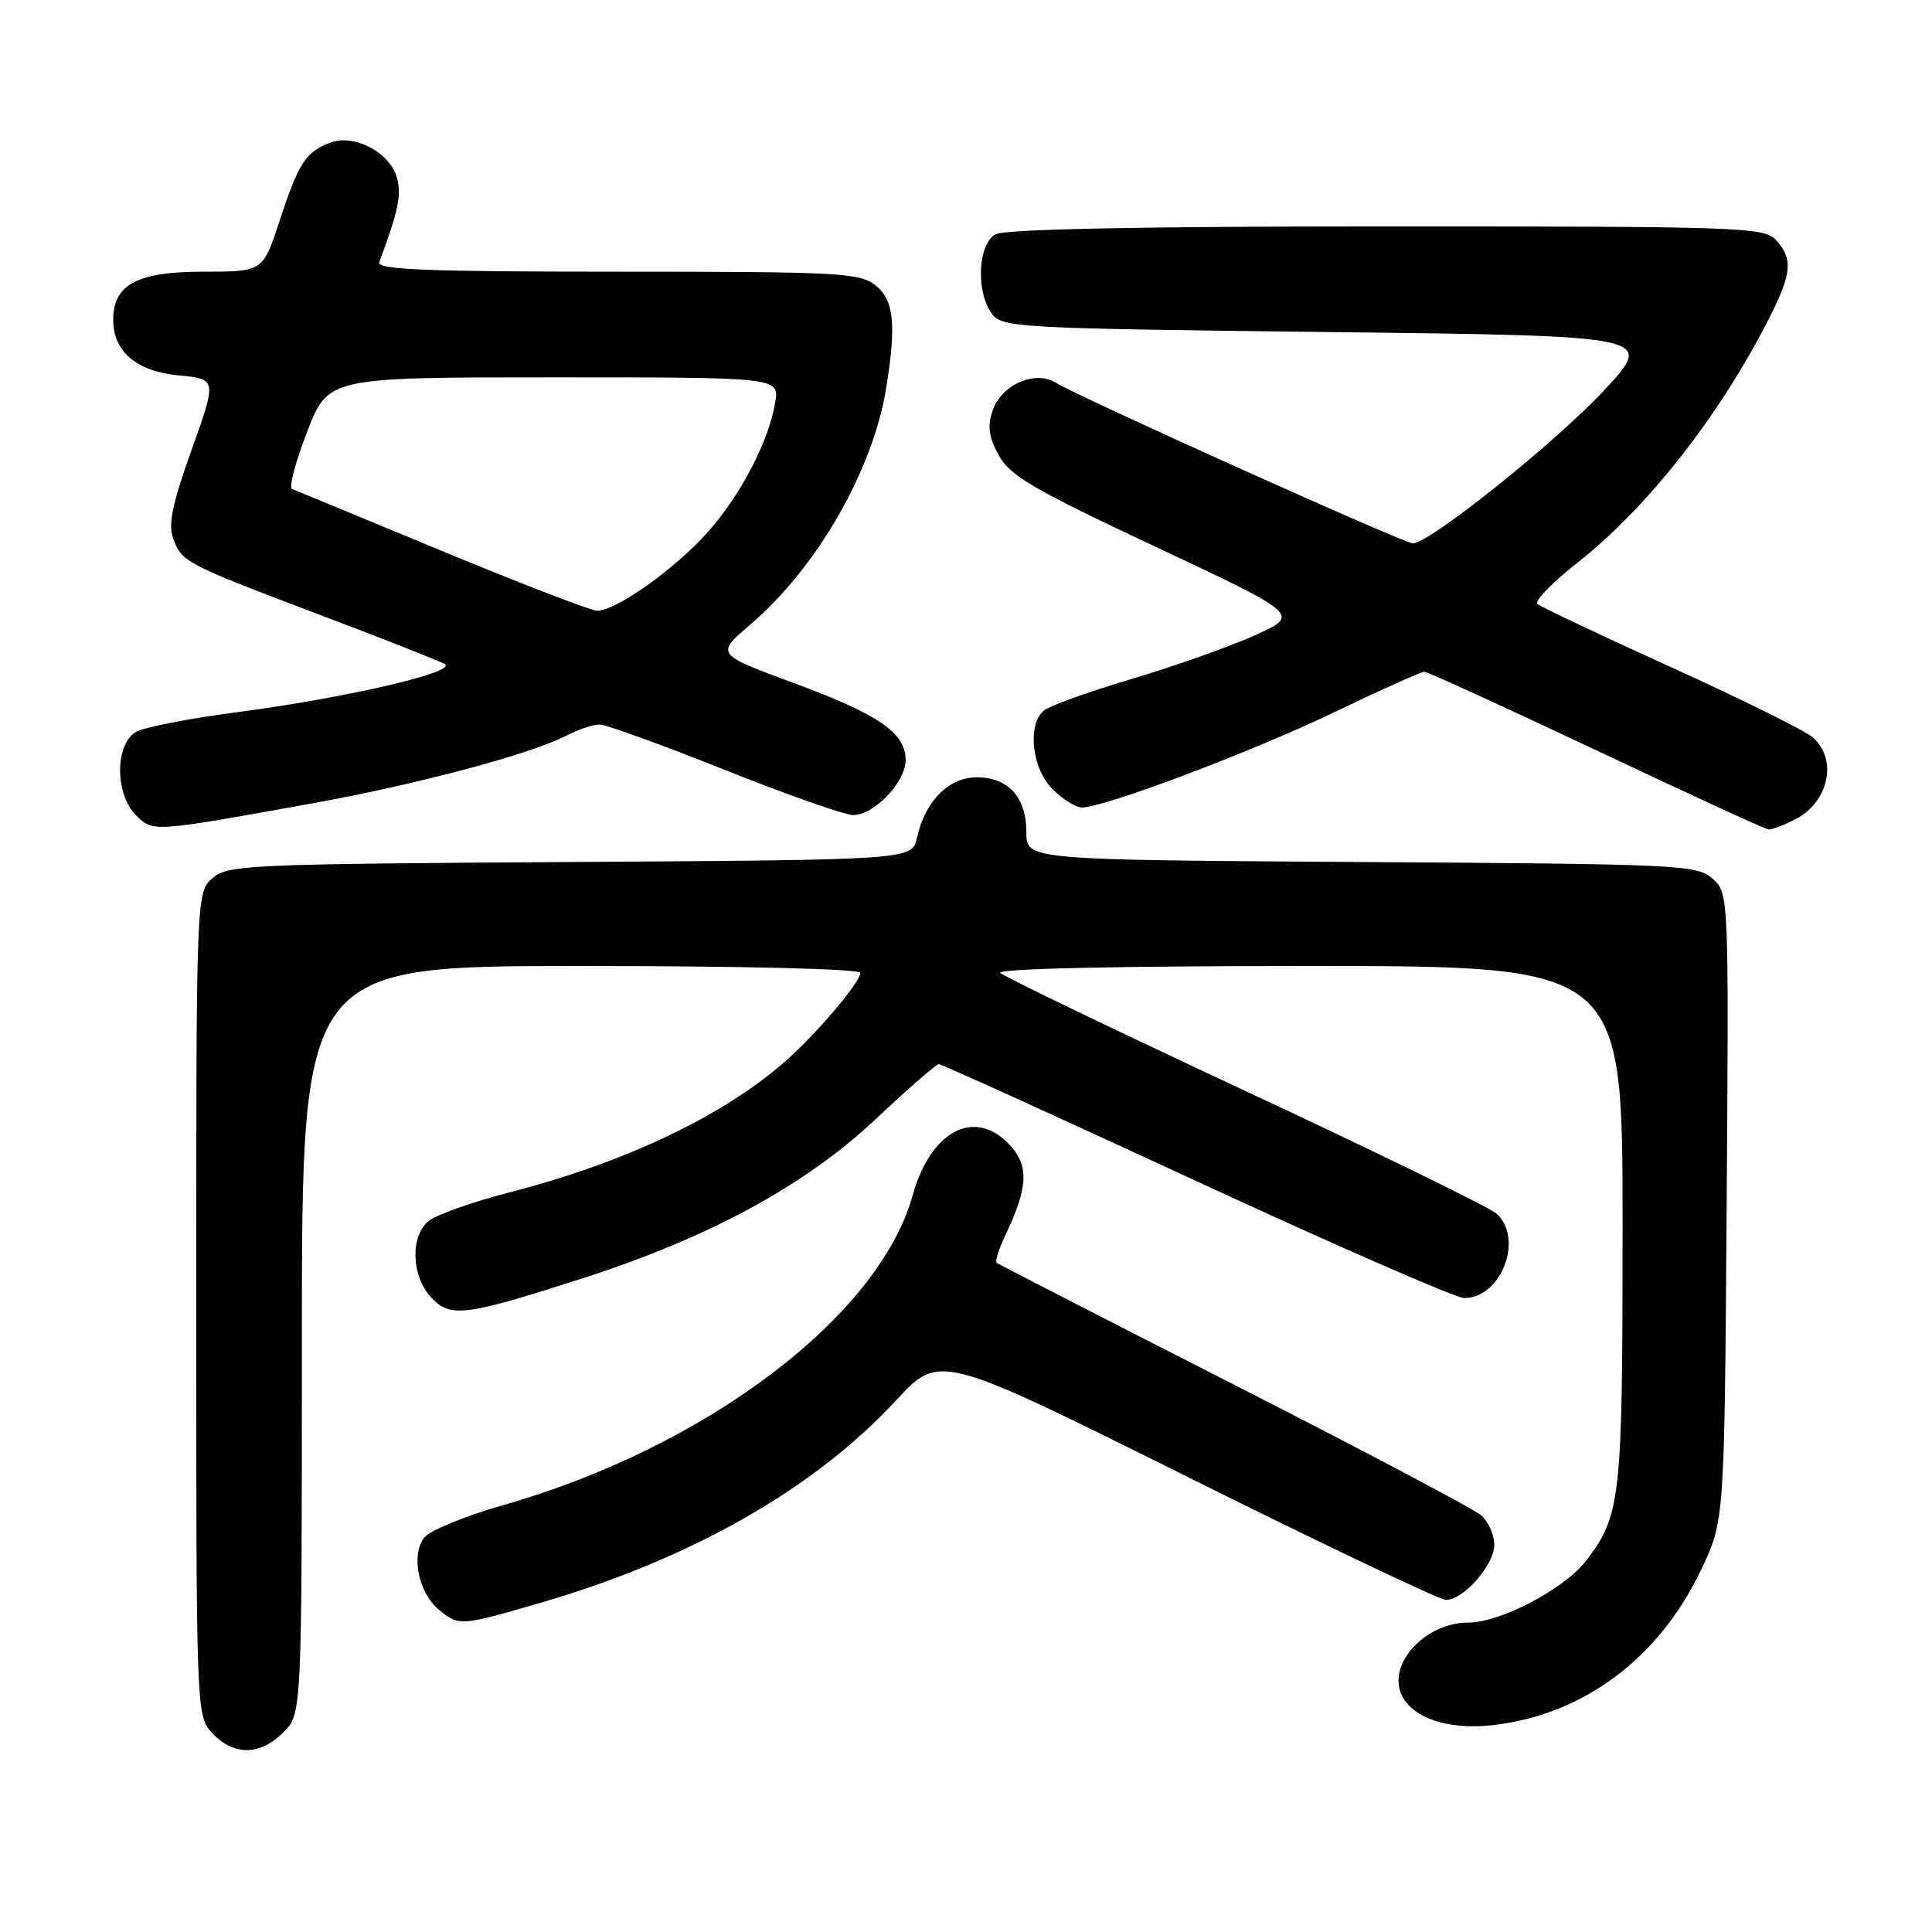 <?xml version="1.0" encoding="UTF-8" standalone="no"?>
<!DOCTYPE svg PUBLIC "-//W3C//DTD SVG 1.1//EN" "http://www.w3.org/Graphics/SVG/1.1/DTD/svg11.dtd" >
<svg xmlns="http://www.w3.org/2000/svg" xmlns:xlink="http://www.w3.org/1999/xlink" version="1.1" viewBox="0 0 256 256">
 <g >
 <path fill="currentColor"
d=" M 37.55 229.55 C 40.00 227.09 40.00 227.09 40.00 177.55 C 40.00 128.00 40.00 128.00 77.00 128.00 C 98.42 128.00 114.00 128.38 114.00 128.91 C 114.00 130.16 108.11 137.09 103.95 140.72 C 95.68 147.94 82.78 154.06 67.50 158.00 C 62.55 159.28 57.71 161.00 56.75 161.82 C 54.33 163.88 54.52 169.11 57.12 171.90 C 59.69 174.66 61.57 174.42 77.39 169.32 C 93.99 163.97 106.73 157.04 115.99 148.33 C 120.27 144.30 124.06 141.00 124.40 141.00 C 124.74 141.00 140.09 147.97 158.52 156.50 C 176.94 165.02 192.91 172.00 194.01 172.00 C 198.96 172.00 201.97 164.04 198.25 160.78 C 197.29 159.94 182.32 152.63 165.00 144.55 C 147.68 136.46 133.07 129.43 132.55 128.92 C 131.97 128.36 147.87 128.00 173.30 128.00 C 215.00 128.00 215.00 128.00 215.00 162.35 C 215.00 198.61 214.78 200.71 210.25 206.70 C 207.39 210.50 198.86 215.00 194.53 215.00 C 189.17 215.00 184.22 219.97 185.52 224.05 C 186.60 227.48 191.64 229.32 197.92 228.58 C 209.88 227.17 219.82 219.73 225.41 208.00 C 228.50 201.50 228.50 201.50 228.79 159.94 C 229.08 118.54 229.07 118.38 226.94 116.44 C 224.89 114.59 222.73 114.49 180.40 114.22 C 136.00 113.94 136.00 113.94 136.00 110.30 C 136.00 105.64 133.62 103.00 129.42 103.00 C 125.70 103.00 122.56 106.18 121.50 111.02 C 120.85 113.94 120.85 113.94 75.53 114.22 C 32.58 114.49 30.10 114.60 28.10 116.40 C 26.01 118.30 26.00 118.68 26.00 172.84 C 26.00 227.37 26.00 227.37 28.17 229.69 C 30.99 232.68 34.46 232.63 37.55 229.55 Z  M 71.42 212.44 C 91.49 206.62 107.85 197.32 118.76 185.53 C 124.50 179.34 124.50 179.34 157.30 195.67 C 175.34 204.65 190.78 212.00 191.60 212.00 C 193.92 212.00 198.00 207.35 198.00 204.70 C 198.00 203.39 197.21 201.62 196.25 200.78 C 195.29 199.94 180.55 192.15 163.50 183.47 C 146.45 174.79 132.31 167.52 132.07 167.33 C 131.83 167.13 132.34 165.52 133.19 163.73 C 136.32 157.17 136.40 154.30 133.52 151.43 C 128.95 146.85 123.27 149.99 120.93 158.39 C 116.45 174.48 93.46 191.85 66.50 199.49 C 61.55 200.90 56.91 202.82 56.19 203.77 C 54.44 206.07 55.45 211.04 58.11 213.25 C 60.81 215.49 60.93 215.48 71.42 212.44 Z  M 41.50 106.43 C 55.27 103.94 70.30 99.93 75.04 97.48 C 76.62 96.66 78.59 96.00 79.44 96.00 C 80.28 96.00 87.73 98.70 96.00 102.00 C 104.27 105.30 111.94 108.00 113.06 108.00 C 115.83 108.00 120.00 103.62 120.00 100.72 C 120.00 97.10 116.48 94.68 105.16 90.50 C 94.83 86.68 94.83 86.68 99.43 82.75 C 108.24 75.22 115.64 62.35 117.41 51.50 C 118.79 43.07 118.46 39.79 116.06 37.85 C 113.95 36.14 111.39 36.00 81.78 36.00 C 56.60 36.00 49.89 35.73 50.25 34.75 C 52.75 28.05 53.20 25.94 52.63 23.67 C 51.77 20.26 46.98 17.68 43.77 18.90 C 40.49 20.15 39.58 21.55 37.05 29.25 C 34.84 36.00 34.84 36.00 26.92 36.00 C 18.17 36.00 15.00 37.70 15.00 42.39 C 15.00 46.59 18.09 49.21 23.68 49.74 C 28.74 50.23 28.74 50.23 25.39 59.60 C 22.80 66.85 22.25 69.53 22.97 71.43 C 24.14 74.51 24.55 74.71 42.59 81.55 C 50.79 84.65 58.13 87.54 58.91 87.98 C 60.78 89.02 45.80 92.49 31.34 94.38 C 25.21 95.18 19.25 96.33 18.09 96.95 C 15.23 98.48 15.18 105.18 18.01 108.01 C 20.28 110.28 20.05 110.30 41.50 106.43 Z  M 237.93 108.54 C 242.31 106.27 243.52 100.67 240.25 97.74 C 239.29 96.87 230.85 92.69 221.50 88.44 C 212.15 84.20 204.15 80.41 203.72 80.03 C 203.29 79.65 205.68 77.19 209.02 74.56 C 218.32 67.26 227.90 55.03 234.47 42.07 C 237.43 36.21 237.60 34.32 235.35 31.83 C 233.78 30.10 230.86 30.00 183.78 30.00 C 151.29 30.00 133.19 30.36 131.93 31.04 C 129.58 32.30 129.27 38.62 131.42 41.56 C 132.77 43.41 134.74 43.52 176.04 44.00 C 219.24 44.50 219.24 44.50 212.62 51.65 C 206.27 58.51 189.42 72.00 187.21 72.00 C 186.05 72.00 142.91 52.59 139.92 50.72 C 137.21 49.02 132.75 50.93 131.56 54.31 C 130.81 56.43 130.99 57.83 132.32 60.29 C 133.80 63.03 136.86 64.82 153.18 72.48 C 172.30 81.47 172.30 81.47 166.24 84.20 C 162.90 85.70 155.56 88.30 149.93 89.97 C 144.29 91.65 139.08 93.52 138.34 94.13 C 136.09 96.00 136.71 101.80 139.45 104.55 C 140.80 105.90 142.56 107.00 143.36 107.00 C 146.33 107.00 165.88 99.62 176.74 94.40 C 182.93 91.43 188.33 89.00 188.74 89.01 C 189.16 89.02 199.40 93.70 211.50 99.41 C 223.60 105.13 233.86 109.85 234.30 109.90 C 234.74 109.96 236.37 109.34 237.93 108.54 Z  M 58.50 72.98 C 48.05 68.65 39.14 64.96 38.69 64.79 C 38.25 64.61 39.15 61.21 40.69 57.23 C 43.49 50.00 43.49 50.00 73.38 50.00 C 103.26 50.00 103.26 50.00 102.72 53.31 C 101.90 58.36 98.24 65.44 93.90 70.38 C 89.55 75.32 81.51 81.04 79.08 80.92 C 78.21 80.88 68.95 77.31 58.50 72.98 Z "/>
</g>
</svg>